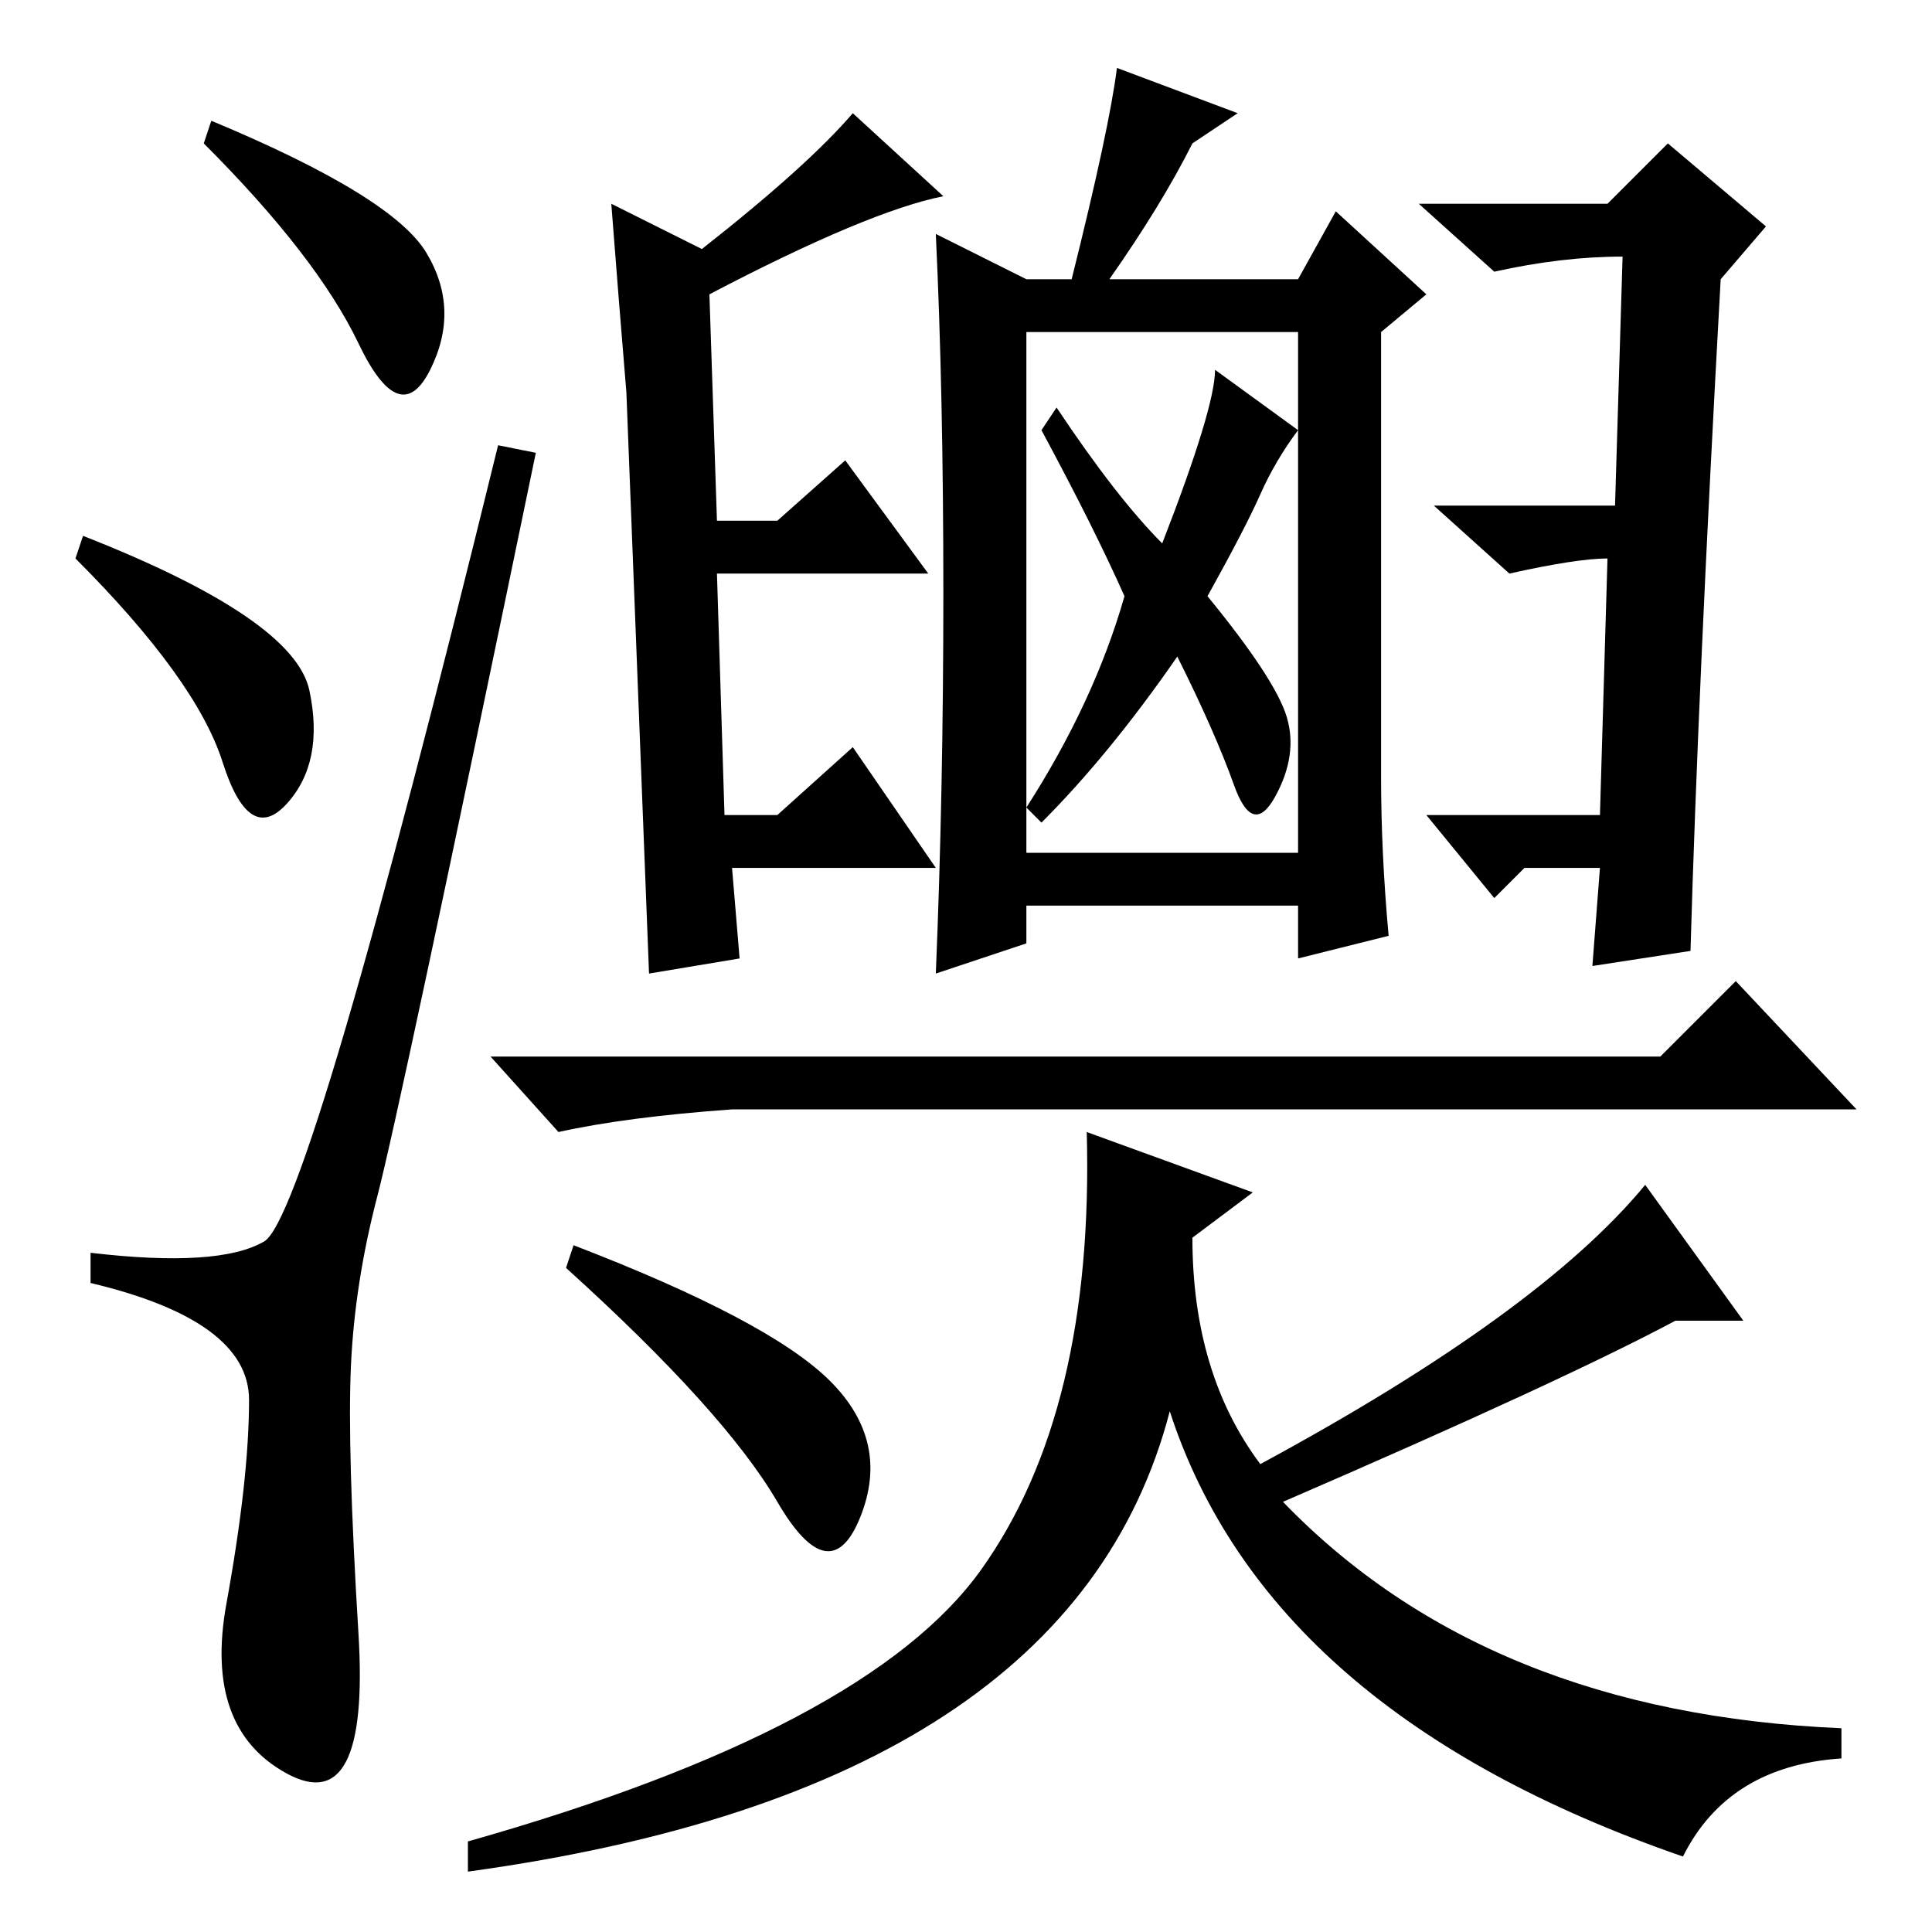 <?xml version="1.0" standalone="no"?>
<!DOCTYPE svg PUBLIC "-//W3C//DTD SVG 1.1//EN" "http://www.w3.org/Graphics/SVG/1.1/DTD/svg11.dtd" >
<svg xmlns="http://www.w3.org/2000/svg" xmlns:xlink="http://www.w3.org/1999/xlink" version="1.1" viewBox="0 -36 256 256">
  <g transform="matrix(1 0 0 -1 0 220)">
   <path fill="currentColor"
d="M28 240q24 -10 28.5 -17.5t0.5 -15.5t-9.5 3.5t-20.5 26.5zM11 185q28 -11 30 -20.5t-3 -15t-8.5 5.5t-19.5 27zM35 91.5q6 3.5 31 105.5l5 -1q-18 -87 -21 -98.5t-3.5 -22.5t1 -35.5t-9.5 -18.5t-8 22.5t3 27t-21 15.5v4q17 -2 23 1.5zM220 116l10 10l16 -17h-149
q-14 -1 -23 -3l-9 10h155zM166 98l-8 -6q0 -18 9 -30q37 20 51 37l13 -18h-9q-15 -8 -52 -24q27 -28 74 -30v-4q-15 -1 -21 -13q-55 19 -68 59q-13 -50 -93 -61v4q53 15 68 36t14 58zM75 88l1 3q26 -10 34 -18t4 -18t-11 2t-28 31zM136 143h36v69h-36v-69zM149 177
q-4 9 -11 22l2 3q8 -12 14 -18q7 18 7 23l11 -8q-3 -4 -5 -8.5t-7 -13.5q9 -11 10.5 -16t-1.5 -10.5t-5.5 1.5t-7.5 17q-9 -13 -18 -22l-2 2q9 14 13 28zM125 177.5q0 26.5 -1 47.5l12 -6h6q5 20 6 28l16 -6l-6 -4q-4 -8 -11 -18h25l5 9l12 -11l-6 -5v-59q0 -10 1 -21
l-12 -3v7h-36v-5l-12 -4q1 24 1 50.5zM224 130l-13 -2l1 13h-10l-4 -4l-9 11h23l1 34q-4 0 -13 -2l-10 9h24l1 33q-8 0 -17 -2l-10 9h25l8 8l13 -11l-6 -7q-3 -54 -4 -89zM86 127l-3 77q-1 12 -2 25l12 -6q14 11 20 18l12 -11q-10 -2 -31 -13l1 -30h8l9 8l11 -15h-28l1 -32
h7l10 9l11 -16h-27l1 -12z" />
  </g>

</svg>
